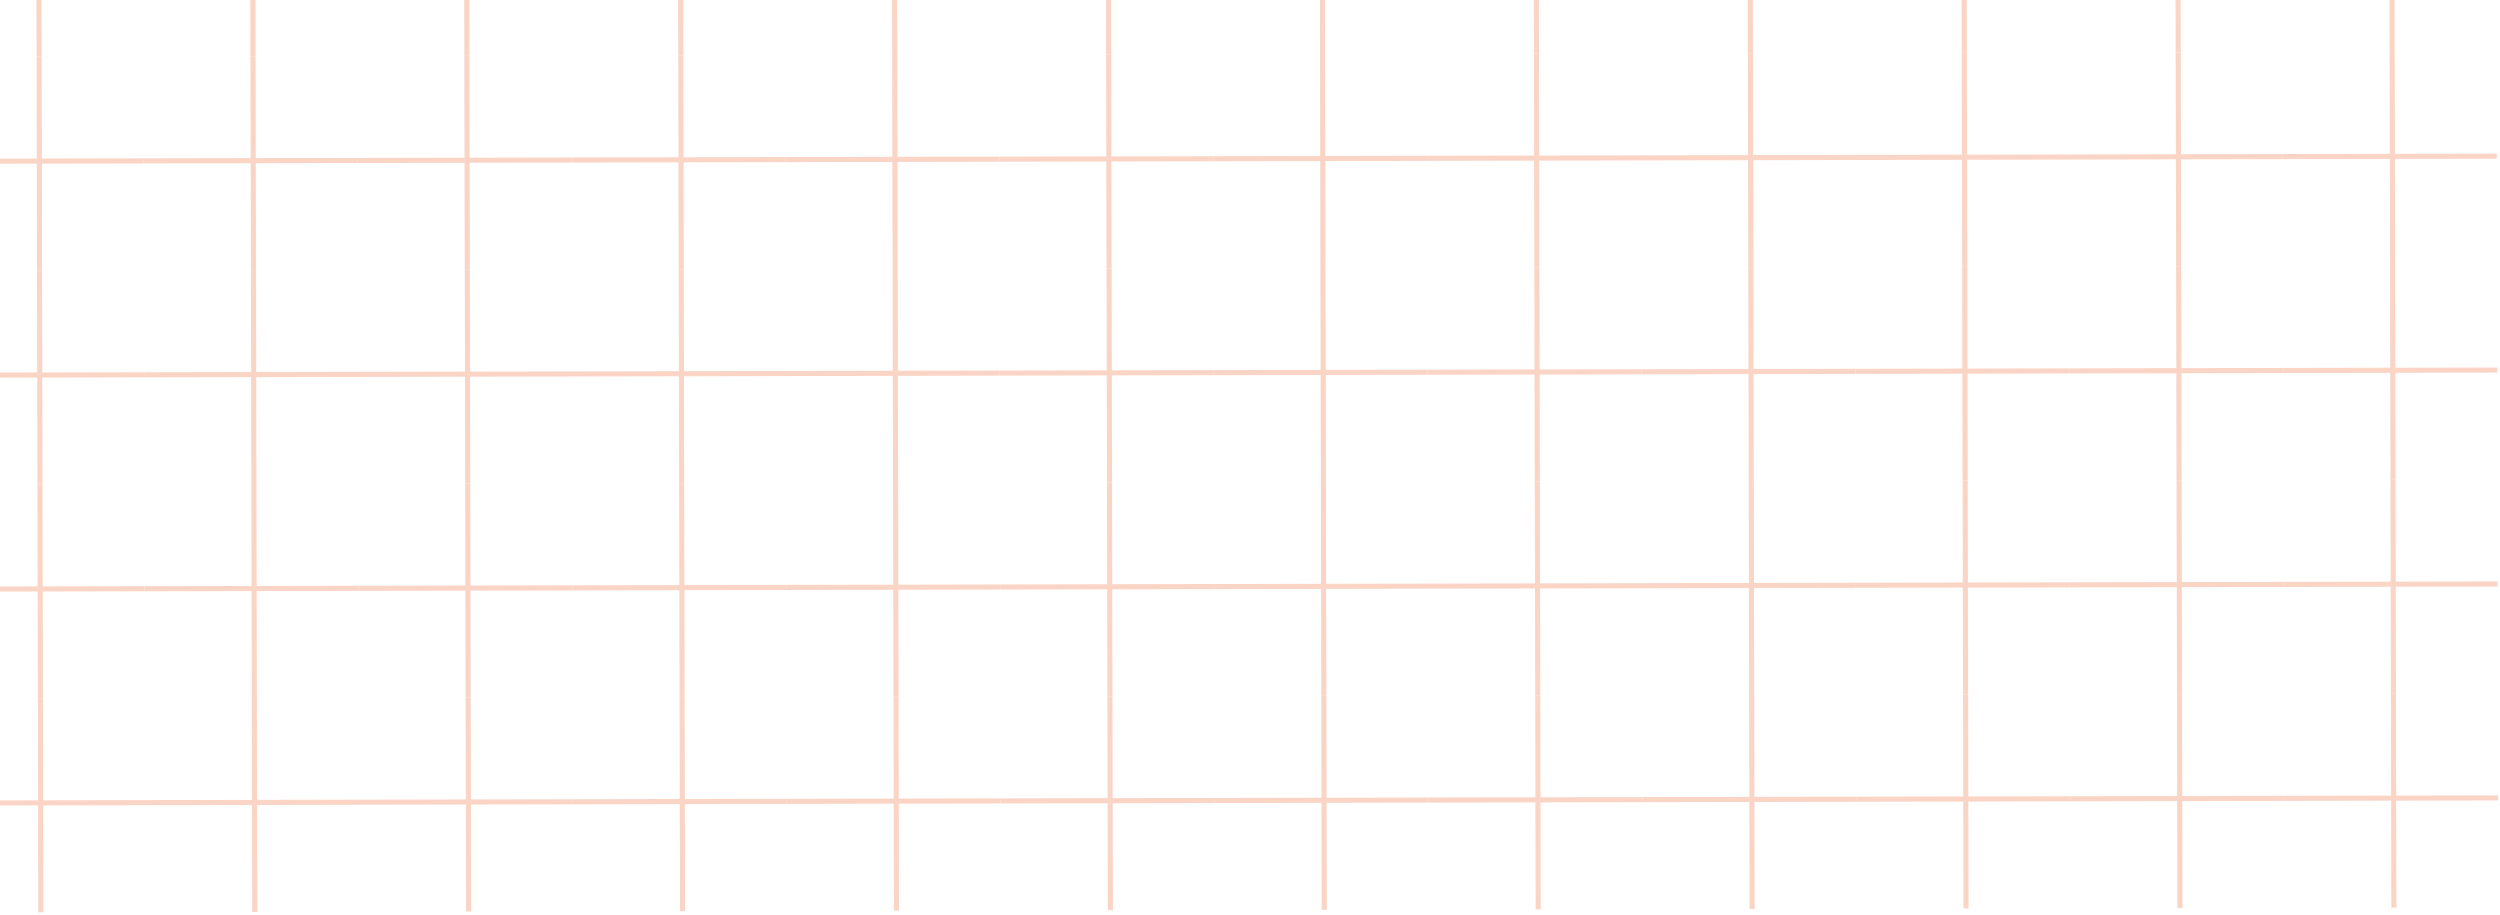 <svg width="680" height="249" viewBox="0 0 680 249" fill="none" xmlns="http://www.w3.org/2000/svg">
<g opacity="0.26">
<line x1="-18.74" y1="218.439" x2="39.447" y2="218.322" stroke="#ED581E" stroke-width="1.384"/>
<line x1="10.989" y1="189.977" x2="11.106" y2="248.164" stroke="#ED581E" stroke-width="1.384"/>
<line x1="-18.857" y1="160.252" x2="39.33" y2="160.135" stroke="#ED581E" stroke-width="1.384"/>
<line x1="10.871" y1="131.791" x2="10.989" y2="189.979" stroke="#ED581E" stroke-width="1.384"/>
<line x1="-18.975" y1="102.064" x2="39.212" y2="101.947" stroke="#ED581E" stroke-width="1.384"/>
<line x1="10.754" y1="73.603" x2="10.871" y2="131.79" stroke="#ED581E" stroke-width="1.384"/>
<line x1="-19.092" y1="43.879" x2="39.095" y2="43.761" stroke="#ED581E" stroke-width="1.384"/>
<line x1="10.637" y1="15.418" x2="10.754" y2="73.605" stroke="#ED581E" stroke-width="1.384"/>
<line x1="10.519" y1="-42.769" x2="10.636" y2="15.418" stroke="#ED581E" stroke-width="1.384"/>
<line x1="39.447" y1="218.322" x2="97.635" y2="218.205" stroke="#ED581E" stroke-width="1.384"/>
<line x1="69.176" y1="189.86" x2="69.293" y2="248.047" stroke="#ED581E" stroke-width="1.384"/>
<line x1="39.33" y1="160.135" x2="97.517" y2="160.018" stroke="#ED581E" stroke-width="1.384"/>
<line x1="69.059" y1="131.674" x2="69.176" y2="189.861" stroke="#ED581E" stroke-width="1.384"/>
<line x1="39.213" y1="101.947" x2="97.4" y2="101.83" stroke="#ED581E" stroke-width="1.384"/>
<line x1="68.942" y1="73.486" x2="69.059" y2="131.673" stroke="#ED581E" stroke-width="1.384"/>
<line x1="39.096" y1="43.761" x2="97.283" y2="43.644" stroke="#ED581E" stroke-width="1.384"/>
<line x1="68.825" y1="15.3" x2="68.942" y2="73.488" stroke="#ED581E" stroke-width="1.384"/>
<line x1="68.707" y1="-42.886" x2="68.824" y2="15.301" stroke="#ED581E" stroke-width="1.384"/>
<line x1="97.613" y1="218.205" x2="155.8" y2="218.088" stroke="#ED581E" stroke-width="1.384"/>
<line x1="127.341" y1="189.743" x2="127.458" y2="247.93" stroke="#ED581E" stroke-width="1.384"/>
<line x1="97.495" y1="160.018" x2="155.682" y2="159.901" stroke="#ED581E" stroke-width="1.384"/>
<line x1="127.224" y1="131.557" x2="127.341" y2="189.744" stroke="#ED581E" stroke-width="1.384"/>
<line x1="97.378" y1="101.83" x2="155.565" y2="101.713" stroke="#ED581E" stroke-width="1.384"/>
<line x1="127.107" y1="73.368" x2="127.224" y2="131.556" stroke="#ED581E" stroke-width="1.384"/>
<line x1="97.261" y1="43.645" x2="155.448" y2="43.527" stroke="#ED581E" stroke-width="1.384"/>
<line x1="126.99" y1="15.184" x2="127.107" y2="73.371" stroke="#ED581E" stroke-width="1.384"/>
<line x1="126.872" y1="-43.004" x2="126.989" y2="15.184" stroke="#ED581E" stroke-width="1.384"/>
<line x1="155.8" y1="218.088" x2="213.987" y2="217.971" stroke="#ED581E" stroke-width="1.384"/>
<line x1="185.529" y1="189.626" x2="185.646" y2="247.813" stroke="#ED581E" stroke-width="1.384"/>
<line x1="155.682" y1="159.901" x2="213.869" y2="159.784" stroke="#ED581E" stroke-width="1.384"/>
<line x1="185.411" y1="131.44" x2="185.528" y2="189.627" stroke="#ED581E" stroke-width="1.384"/>
<line x1="155.565" y1="101.713" x2="213.752" y2="101.595" stroke="#ED581E" stroke-width="1.384"/>
<line x1="185.294" y1="73.251" x2="185.411" y2="131.438" stroke="#ED581E" stroke-width="1.384"/>
<line x1="155.447" y1="43.527" x2="213.635" y2="43.41" stroke="#ED581E" stroke-width="1.384"/>
<line x1="185.176" y1="15.066" x2="185.293" y2="73.254" stroke="#ED581E" stroke-width="1.384"/>
<line x1="185.059" y1="-43.121" x2="185.176" y2="15.066" stroke="#ED581E" stroke-width="1.384"/>
<line x1="213.987" y1="217.971" x2="272.175" y2="217.853" stroke="#ED581E" stroke-width="1.384"/>
<line x1="243.716" y1="189.509" x2="243.833" y2="247.696" stroke="#ED581E" stroke-width="1.384"/>
<line x1="213.869" y1="159.784" x2="272.057" y2="159.667" stroke="#ED581E" stroke-width="1.384"/>
<line x1="243.598" y1="131.323" x2="243.715" y2="189.51" stroke="#ED581E" stroke-width="1.384"/>
<line x1="213.753" y1="101.595" x2="271.94" y2="101.478" stroke="#ED581E" stroke-width="1.384"/>
<line x1="243.481" y1="73.134" x2="243.598" y2="131.321" stroke="#ED581E" stroke-width="1.384"/>
<line x1="213.635" y1="43.41" x2="271.822" y2="43.293" stroke="#ED581E" stroke-width="1.384"/>
<line x1="243.364" y1="14.949" x2="243.481" y2="73.137" stroke="#ED581E" stroke-width="1.384"/>
<line x1="243.247" y1="-43.238" x2="243.364" y2="14.949" stroke="#ED581E" stroke-width="1.384"/>
<line x1="272.175" y1="217.853" x2="330.362" y2="217.736" stroke="#ED581E" stroke-width="1.384"/>
<line x1="301.905" y1="189.391" x2="302.022" y2="247.578" stroke="#ED581E" stroke-width="1.384"/>
<line x1="272.058" y1="159.667" x2="330.245" y2="159.55" stroke="#ED581E" stroke-width="1.384"/>
<line x1="301.787" y1="131.206" x2="301.905" y2="189.393" stroke="#ED581E" stroke-width="1.384"/>
<line x1="271.941" y1="101.478" x2="330.128" y2="101.361" stroke="#ED581E" stroke-width="1.384"/>
<line x1="301.67" y1="73.017" x2="301.787" y2="131.204" stroke="#ED581E" stroke-width="1.384"/>
<line x1="271.824" y1="43.293" x2="330.011" y2="43.176" stroke="#ED581E" stroke-width="1.384"/>
<line x1="301.553" y1="14.832" x2="301.67" y2="73.019" stroke="#ED581E" stroke-width="1.384"/>
<line x1="301.436" y1="-43.355" x2="301.553" y2="14.832" stroke="#ED581E" stroke-width="1.384"/>
<line x1="330.353" y1="217.736" x2="388.541" y2="217.619" stroke="#ED581E" stroke-width="1.384"/>
<line x1="360.083" y1="189.274" x2="360.2" y2="247.461" stroke="#ED581E" stroke-width="1.384"/>
<line x1="330.236" y1="159.55" x2="388.423" y2="159.432" stroke="#ED581E" stroke-width="1.384"/>
<line x1="359.966" y1="131.088" x2="360.083" y2="189.276" stroke="#ED581E" stroke-width="1.384"/>
<line x1="330.118" y1="101.361" x2="388.306" y2="101.244" stroke="#ED581E" stroke-width="1.384"/>
<line x1="359.848" y1="72.9" x2="359.965" y2="131.087" stroke="#ED581E" stroke-width="1.384"/>
<line x1="330.001" y1="43.176" x2="388.188" y2="43.059" stroke="#ED581E" stroke-width="1.384"/>
<line x1="359.731" y1="14.715" x2="359.848" y2="72.902" stroke="#ED581E" stroke-width="1.384"/>
<line x1="359.614" y1="-43.472" x2="359.731" y2="14.715" stroke="#ED581E" stroke-width="1.384"/>
<line x1="388.542" y1="217.619" x2="446.729" y2="217.502" stroke="#ED581E" stroke-width="1.384"/>
<line x1="418.27" y1="189.157" x2="418.387" y2="247.344" stroke="#ED581E" stroke-width="1.384"/>
<line x1="388.424" y1="159.432" x2="446.611" y2="159.315" stroke="#ED581E" stroke-width="1.384"/>
<line x1="418.152" y1="130.971" x2="418.269" y2="189.159" stroke="#ED581E" stroke-width="1.384"/>
<line x1="388.307" y1="101.244" x2="446.494" y2="101.127" stroke="#ED581E" stroke-width="1.384"/>
<line x1="418.034" y1="72.782" x2="418.152" y2="130.97" stroke="#ED581E" stroke-width="1.384"/>
<line x1="388.19" y1="43.059" x2="446.377" y2="42.941" stroke="#ED581E" stroke-width="1.384"/>
<line x1="417.917" y1="14.598" x2="418.034" y2="72.785" stroke="#ED581E" stroke-width="1.384"/>
<line x1="417.8" y1="-43.59" x2="417.917" y2="14.598" stroke="#ED581E" stroke-width="1.384"/>
<line x1="446.729" y1="217.501" x2="504.916" y2="217.384" stroke="#ED581E" stroke-width="1.384"/>
<line x1="476.457" y1="189.039" x2="476.574" y2="247.227" stroke="#ED581E" stroke-width="1.384"/>
<line x1="446.611" y1="159.315" x2="504.799" y2="159.198" stroke="#ED581E" stroke-width="1.384"/>
<line x1="476.339" y1="130.854" x2="476.456" y2="189.041" stroke="#ED581E" stroke-width="1.384"/>
<line x1="446.494" y1="101.127" x2="504.681" y2="101.009" stroke="#ED581E" stroke-width="1.384"/>
<line x1="476.222" y1="72.665" x2="476.339" y2="130.852" stroke="#ED581E" stroke-width="1.384"/>
<line x1="446.377" y1="42.941" x2="504.565" y2="42.824" stroke="#ED581E" stroke-width="1.384"/>
<line x1="476.105" y1="14.48" x2="476.222" y2="72.668" stroke="#ED581E" stroke-width="1.384"/>
<line x1="475.988" y1="-43.707" x2="476.105" y2="14.48" stroke="#ED581E" stroke-width="1.384"/>
<line x1="504.913" y1="217.384" x2="563.1" y2="217.267" stroke="#ED581E" stroke-width="1.384"/>
<line x1="534.641" y1="188.922" x2="534.759" y2="247.11" stroke="#ED581E" stroke-width="1.384"/>
<line x1="504.795" y1="159.198" x2="562.982" y2="159.081" stroke="#ED581E" stroke-width="1.384"/>
<line x1="534.524" y1="130.737" x2="534.641" y2="188.924" stroke="#ED581E" stroke-width="1.384"/>
<line x1="504.678" y1="101.009" x2="562.865" y2="100.892" stroke="#ED581E" stroke-width="1.384"/>
<line x1="534.406" y1="72.548" x2="534.524" y2="130.735" stroke="#ED581E" stroke-width="1.384"/>
<line x1="504.561" y1="42.824" x2="562.748" y2="42.707" stroke="#ED581E" stroke-width="1.384"/>
<line x1="534.289" y1="14.363" x2="534.406" y2="72.55" stroke="#ED581E" stroke-width="1.384"/>
<line x1="534.172" y1="-43.824" x2="534.29" y2="14.363" stroke="#ED581E" stroke-width="1.384"/>
<line x1="563.1" y1="217.267" x2="621.287" y2="217.15" stroke="#ED581E" stroke-width="1.384"/>
<line x1="592.828" y1="188.805" x2="592.945" y2="246.992" stroke="#ED581E" stroke-width="1.384"/>
<line x1="562.983" y1="159.081" x2="621.17" y2="158.964" stroke="#ED581E" stroke-width="1.384"/>
<line x1="592.71" y1="130.62" x2="592.827" y2="188.807" stroke="#ED581E" stroke-width="1.384"/>
<line x1="562.865" y1="100.892" x2="621.052" y2="100.775" stroke="#ED581E" stroke-width="1.384"/>
<line x1="592.593" y1="72.431" x2="592.71" y2="130.618" stroke="#ED581E" stroke-width="1.384"/>
<line x1="562.748" y1="42.707" x2="620.936" y2="42.59" stroke="#ED581E" stroke-width="1.384"/>
<line x1="592.476" y1="14.246" x2="592.593" y2="72.433" stroke="#ED581E" stroke-width="1.384"/>
<line x1="592.359" y1="-43.941" x2="592.476" y2="14.246" stroke="#ED581E" stroke-width="1.384"/>
<line x1="621.286" y1="217.149" x2="679.474" y2="217.032" stroke="#ED581E" stroke-width="1.384"/>
<line x1="651.015" y1="188.688" x2="651.132" y2="246.875" stroke="#ED581E" stroke-width="1.384"/>
<line x1="621.169" y1="158.964" x2="679.356" y2="158.846" stroke="#ED581E" stroke-width="1.384"/>
<line x1="650.898" y1="130.503" x2="651.015" y2="188.69" stroke="#ED581E" stroke-width="1.384"/>
<line x1="621.053" y1="100.775" x2="679.24" y2="100.658" stroke="#ED581E" stroke-width="1.384"/>
<line x1="650.781" y1="72.314" x2="650.898" y2="130.501" stroke="#ED581E" stroke-width="1.384"/>
<line x1="620.936" y1="42.589" x2="679.123" y2="42.472" stroke="#ED581E" stroke-width="1.384"/>
<line x1="650.663" y1="14.128" x2="650.78" y2="72.315" stroke="#ED581E" stroke-width="1.384"/>
<line x1="650.546" y1="-44.059" x2="650.663" y2="14.129" stroke="#ED581E" stroke-width="1.384"/>
</g>
</svg>
